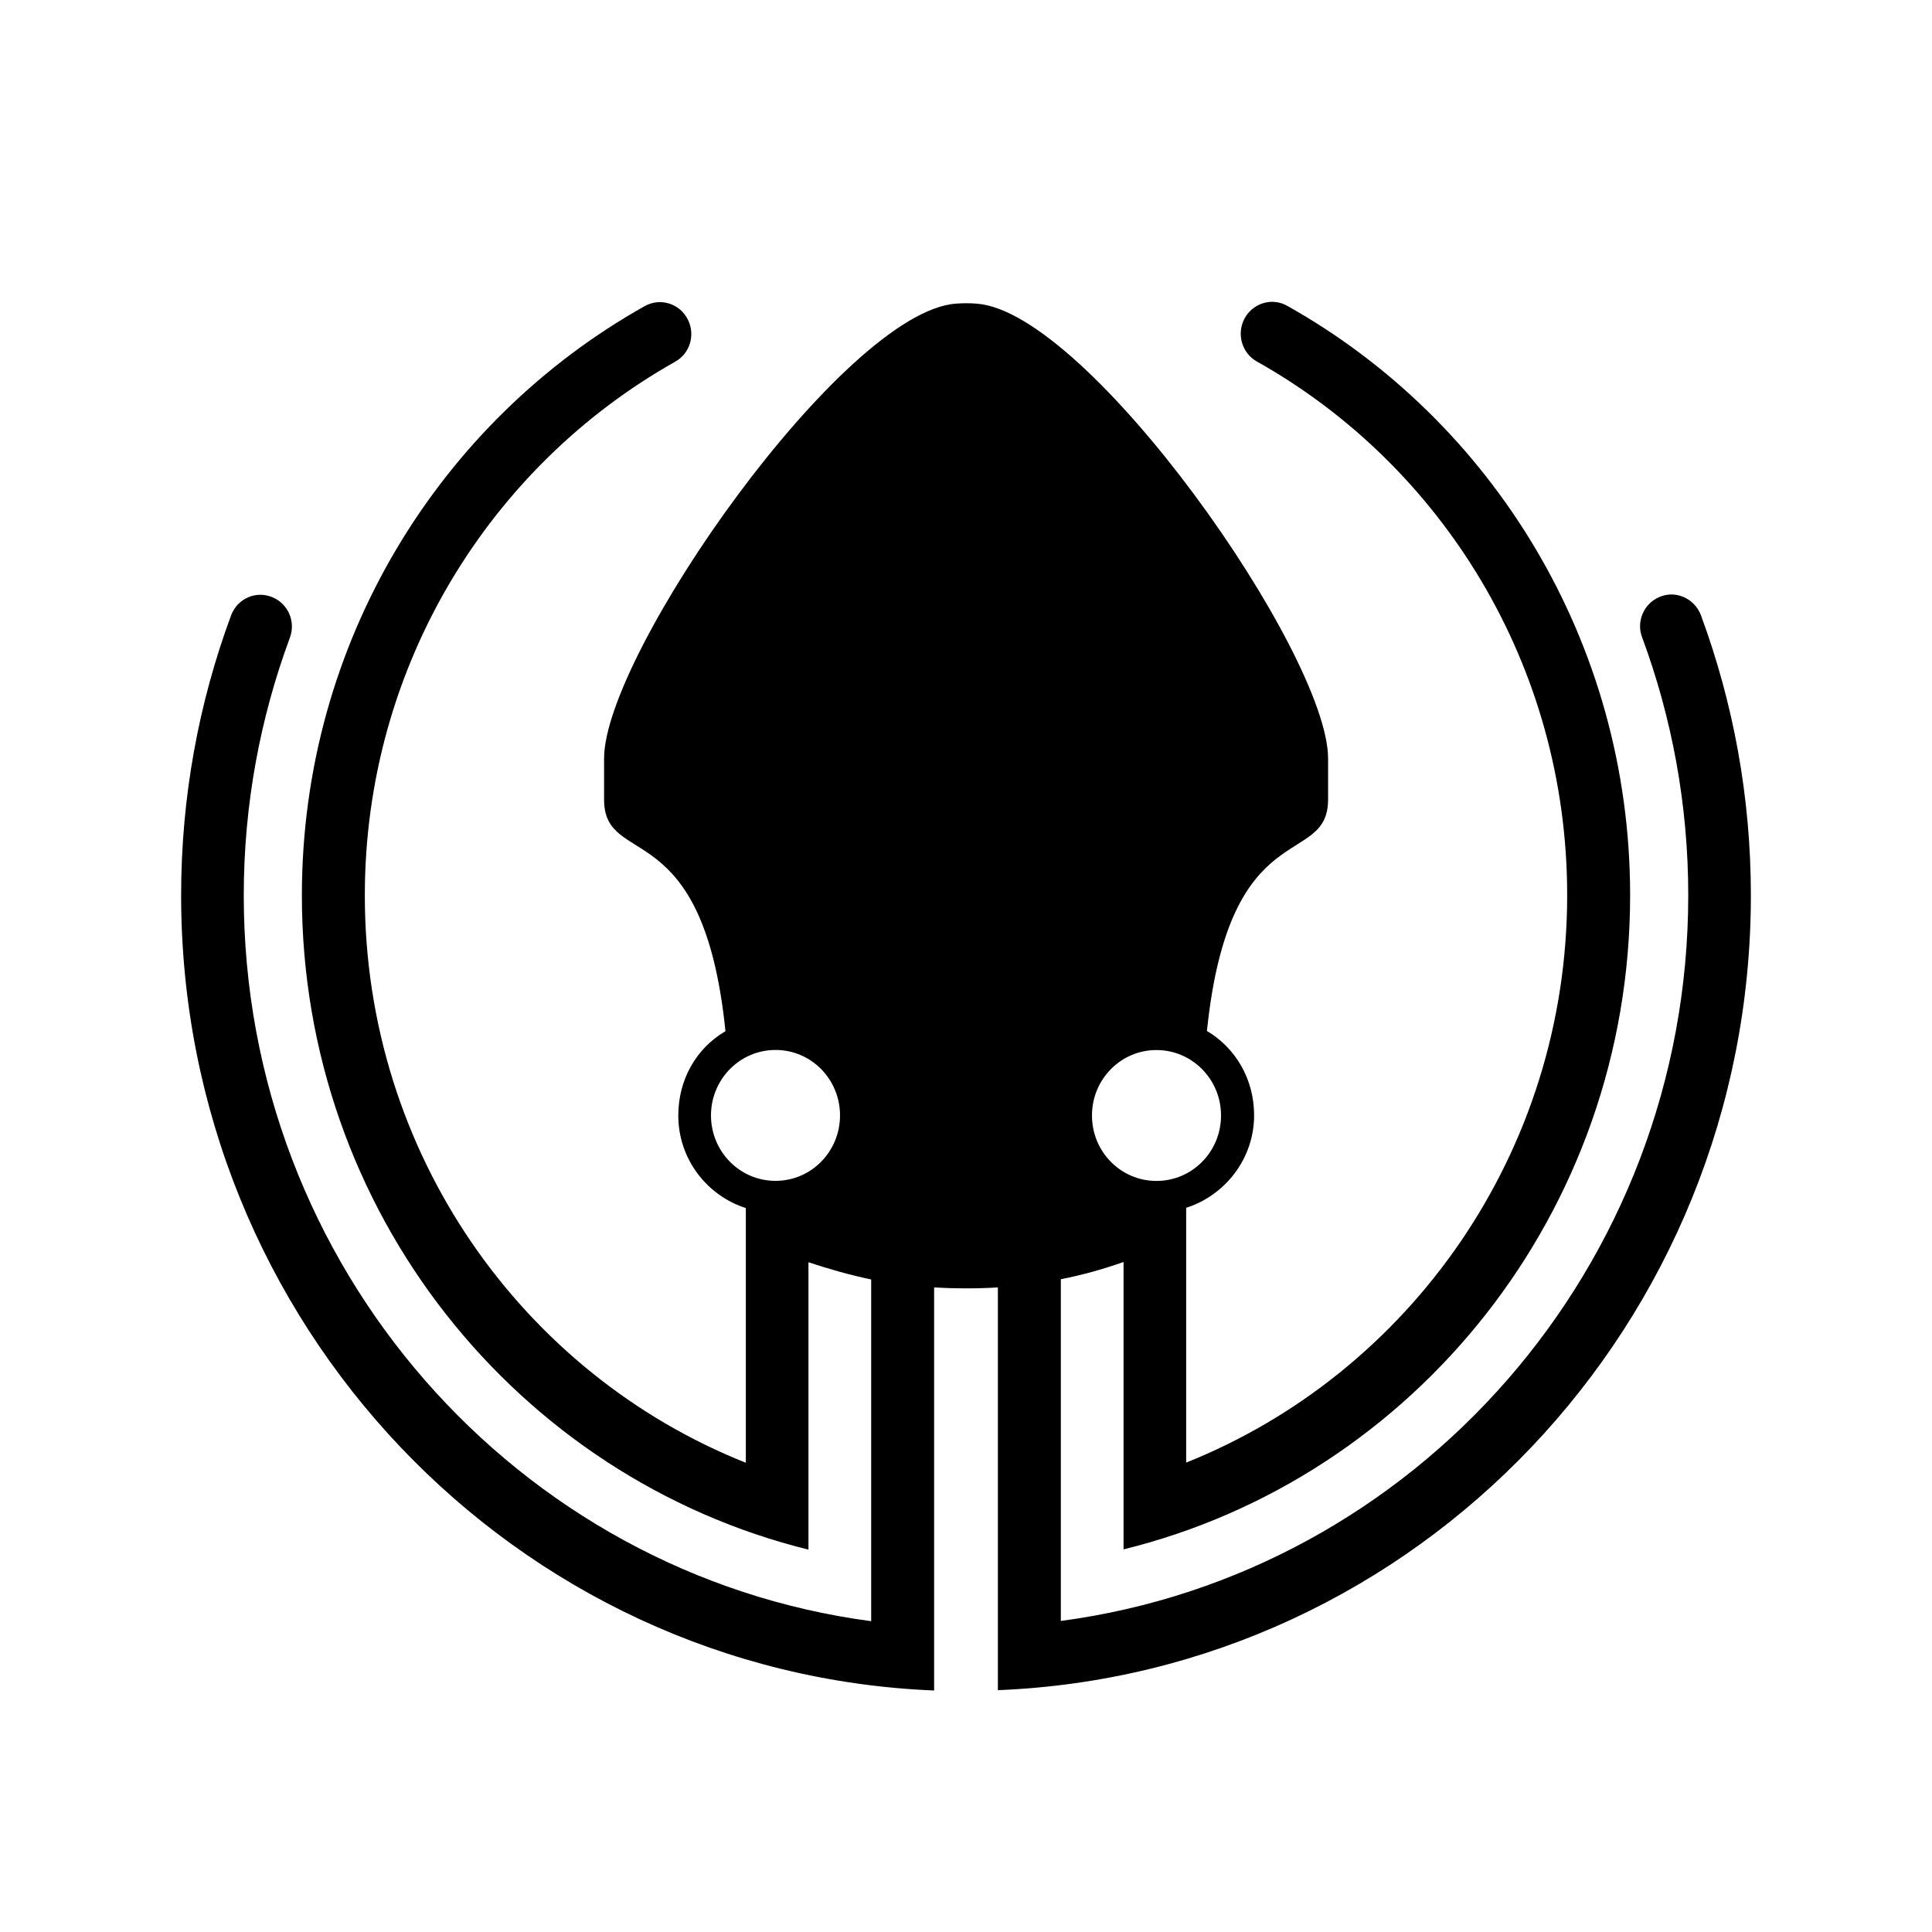 <svg width="24" height="24" viewBox="0 0 24 24" fill="none" xmlns="http://www.w3.org/2000/svg">
<path d="M15.839 3.751C15.684 3.737 15.526 3.819 15.453 3.971C15.361 4.16 15.433 4.39 15.612 4.49C17.911 5.78 19.468 8.264 19.468 11.12C19.468 14.321 17.507 17.06 14.735 18.169V15.004C15.216 14.85 15.579 14.397 15.579 13.854C15.579 13.405 15.348 13.017 14.993 12.807C15.274 10.079 16.498 10.797 16.498 9.929V9.423C16.498 8.119 13.523 3.871 12.132 3.772C12.047 3.765 11.962 3.765 11.874 3.772C10.479 3.875 7.504 8.12 7.504 9.423V9.932C7.504 10.8 8.734 10.079 9.012 12.81C8.653 13.019 8.426 13.407 8.426 13.857C8.426 14.4 8.784 14.853 9.265 15.007V18.171C6.492 17.067 4.532 14.328 4.532 11.123C4.532 8.271 6.089 5.786 8.388 4.493C8.571 4.39 8.639 4.163 8.547 3.974C8.449 3.772 8.205 3.693 8.008 3.803C5.47 5.228 3.75 7.972 3.75 11.123C3.75 15.059 6.431 18.358 10.043 19.25V15.68C10.3 15.765 10.555 15.838 10.822 15.894V20.139C6.428 19.556 3.028 15.742 3.028 11.123C3.028 9.997 3.232 8.917 3.601 7.922C3.675 7.723 3.581 7.503 3.388 7.421C3.185 7.332 2.948 7.433 2.87 7.646C2.47 8.727 2.25 9.897 2.25 11.123C2.25 16.445 6.401 20.787 11.604 21V15.993C11.835 16.007 12.111 16.01 12.396 15.993V20.996C17.599 20.786 21.75 16.445 21.75 11.123C21.75 9.897 21.53 8.728 21.13 7.644C21.052 7.434 20.815 7.327 20.612 7.417C20.419 7.499 20.324 7.722 20.399 7.917C20.768 8.913 20.972 9.994 20.972 11.12C20.972 15.739 17.576 19.552 13.178 20.136V15.891C13.445 15.839 13.704 15.766 13.957 15.677V19.247C17.569 18.358 20.25 15.056 20.25 11.12C20.25 7.969 18.53 5.224 15.992 3.8C15.944 3.772 15.891 3.756 15.839 3.751ZM9.634 13.043C10.078 13.043 10.435 13.407 10.435 13.856C10.435 14.302 10.081 14.669 9.634 14.669C9.187 14.669 8.832 14.302 8.832 13.856C8.832 13.411 9.187 13.043 9.634 13.043ZM14.366 13.044C14.806 13.044 15.168 13.404 15.168 13.857C15.168 14.307 14.81 14.67 14.366 14.67C13.925 14.67 13.565 14.31 13.565 13.857C13.565 13.408 13.922 13.044 14.366 13.044Z" fill="black"/>
</svg>
